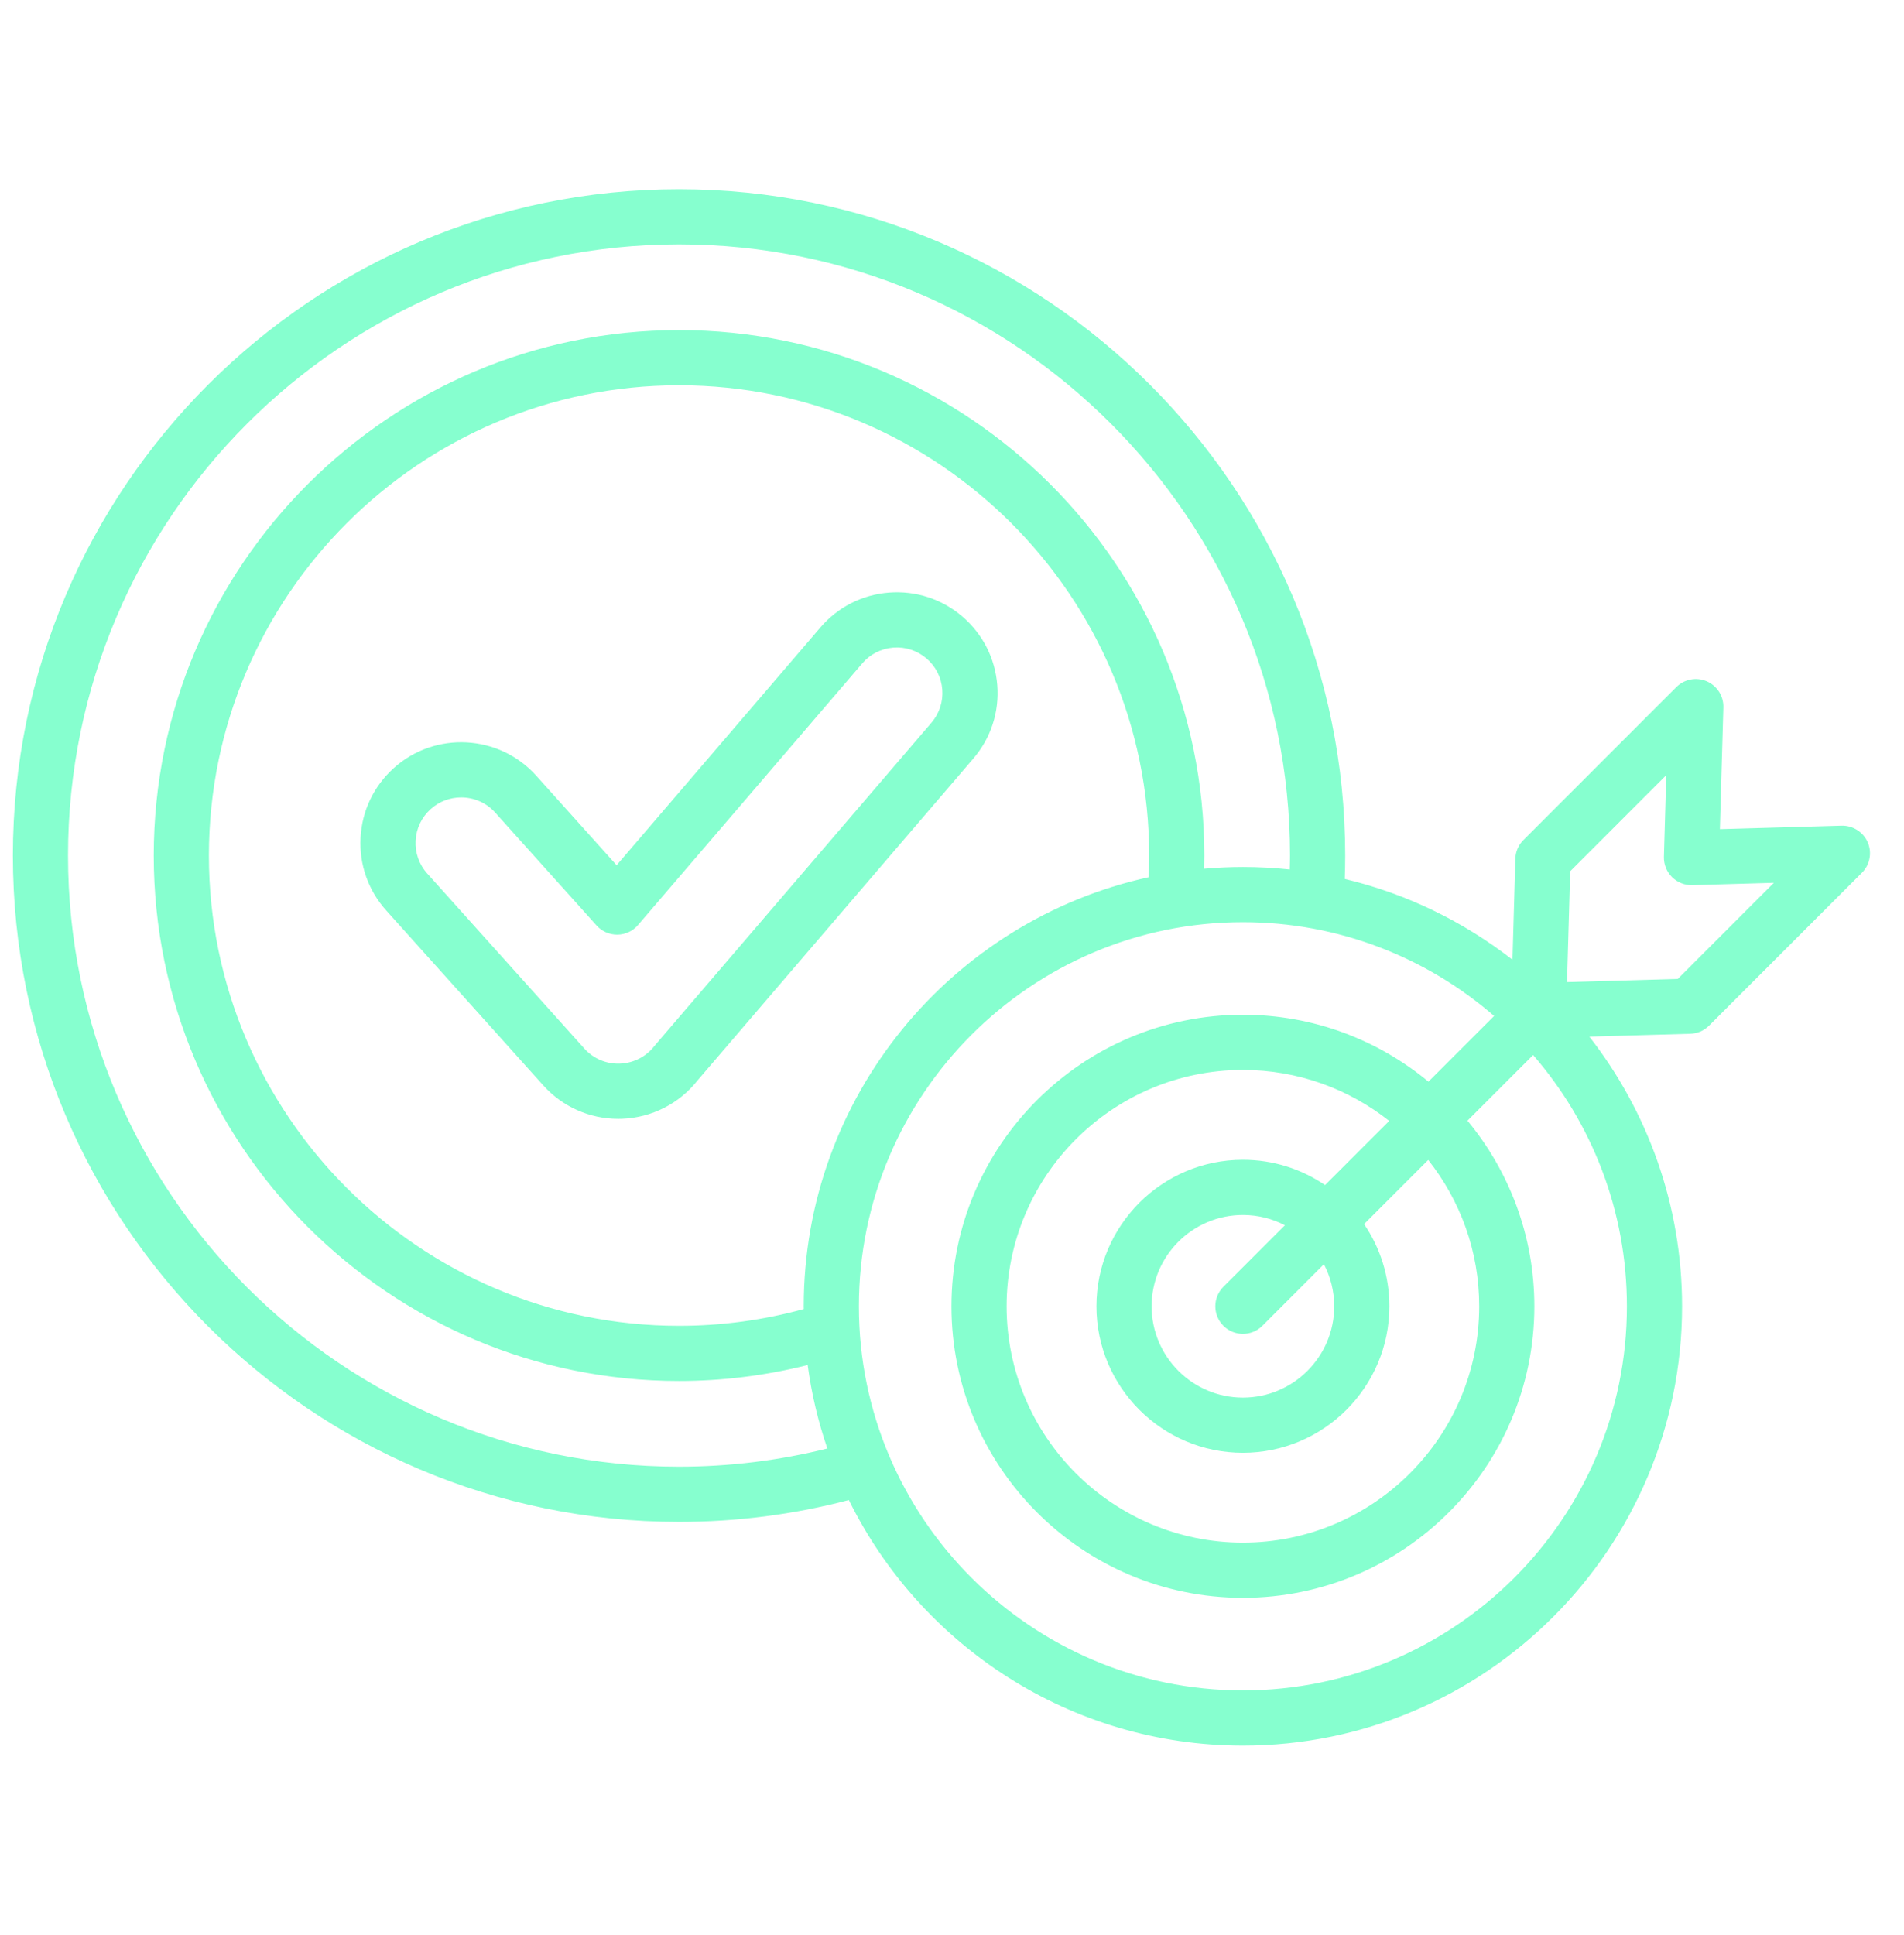 <svg width="63" height="64" viewBox="0 0 63 64" fill="none" xmlns="http://www.w3.org/2000/svg">
<path d="M32.998 22.667C32.929 21.779 32.518 20.972 31.842 20.393C31.165 19.814 30.305 19.534 29.417 19.602C28.529 19.671 27.722 20.082 27.143 20.758L20.403 28.621L17.74 25.656C16.509 24.289 14.396 24.177 13.029 25.408C12.367 26.004 11.976 26.822 11.93 27.712C11.883 28.601 12.185 29.456 12.78 30.118L17.98 35.908C18.614 36.612 19.51 37.01 20.455 37.01C20.497 37.01 20.539 37.009 20.58 37.008C21.566 36.971 22.477 36.508 23.084 35.736L32.207 25.091C32.786 24.416 33.067 23.554 32.998 22.667ZM30.821 23.905L21.684 34.564C21.674 34.575 21.665 34.587 21.655 34.599C21.381 34.954 20.964 35.167 20.513 35.184C20.064 35.202 19.636 35.02 19.337 34.688L14.139 28.898C14.138 28.898 14.138 28.898 14.138 28.898C13.868 28.598 13.731 28.211 13.752 27.808C13.773 27.405 13.95 27.035 14.25 26.765C14.538 26.505 14.9 26.378 15.26 26.378C15.673 26.378 16.085 26.546 16.382 26.876L19.74 30.615C19.915 30.81 20.165 30.92 20.429 30.918C20.692 30.915 20.941 30.799 21.111 30.599L28.53 21.945C28.791 21.639 29.157 21.453 29.558 21.422C29.96 21.391 30.349 21.518 30.655 21.78C30.961 22.041 31.147 22.407 31.178 22.808C31.209 23.21 31.082 23.599 30.821 23.905ZM61.8 27.864C61.652 27.521 61.305 27.304 60.936 27.313L56.908 27.428L57.023 23.4C57.034 23.026 56.815 22.684 56.472 22.536C56.129 22.388 55.73 22.465 55.466 22.729L50.407 27.788C50.242 27.952 50.147 28.174 50.14 28.407L50.045 31.747C48.432 30.489 46.548 29.564 44.496 29.075C44.505 28.817 44.51 28.558 44.51 28.301C44.51 16.147 34.622 6.259 22.468 6.259C10.314 6.259 0.426 16.147 0.426 28.301C0.426 40.455 10.314 50.343 22.468 50.343C24.374 50.343 26.261 50.1 28.087 49.62C30.459 54.427 35.412 57.742 41.125 57.742C49.138 57.742 55.657 51.223 55.657 43.211C55.657 39.852 54.51 36.755 52.589 34.291L55.929 34.196C56.162 34.19 56.384 34.094 56.548 33.93L61.607 28.871C61.872 28.606 61.948 28.207 61.8 27.864ZM22.468 48.517C11.32 48.517 2.251 39.448 2.251 28.301C2.251 17.153 11.32 8.084 22.468 8.084C33.615 8.084 42.684 17.154 42.684 28.301C42.684 28.454 42.68 28.608 42.676 28.762C42.167 28.708 41.649 28.68 41.126 28.68C40.693 28.68 40.266 28.7 39.843 28.737C39.846 28.591 39.849 28.446 39.849 28.301C39.849 18.717 32.052 10.92 22.468 10.92C12.884 10.92 5.087 18.717 5.087 28.301C5.087 37.885 12.884 45.682 22.468 45.682C23.912 45.682 25.339 45.502 26.724 45.154C26.852 46.106 27.072 47.03 27.376 47.915C25.778 48.313 24.132 48.517 22.468 48.517ZM26.594 43.211C26.594 43.241 26.595 43.272 26.596 43.302C25.257 43.669 23.872 43.857 22.468 43.857C13.89 43.857 6.912 36.878 6.912 28.301C6.912 19.724 13.89 12.745 22.468 12.745C31.045 12.745 38.024 19.724 38.024 28.301C38.024 28.539 38.018 28.779 38.007 29.018C31.488 30.449 26.594 36.268 26.594 43.211ZM41.125 55.917C34.119 55.917 28.419 50.217 28.419 43.211C28.419 36.205 34.119 30.505 41.125 30.505C44.301 30.505 47.208 31.675 49.438 33.608L47.265 35.78C45.596 34.399 43.456 33.567 41.125 33.567C35.808 33.567 31.482 37.893 31.482 43.211C31.482 48.528 35.808 52.854 41.125 52.854C46.443 52.854 50.769 48.528 50.769 43.211C50.769 40.88 49.937 38.74 48.556 37.071L50.728 34.899C52.661 37.128 53.831 40.035 53.831 43.211C53.832 50.217 48.132 55.917 41.125 55.917ZM44.147 43.211C44.147 44.877 42.791 46.232 41.126 46.232C39.46 46.232 38.105 44.877 38.105 43.211C38.105 41.545 39.46 40.19 41.126 40.19C41.627 40.19 42.099 40.313 42.516 40.53L40.48 42.565C40.124 42.922 40.124 43.499 40.48 43.856C40.658 44.034 40.892 44.123 41.125 44.123C41.359 44.123 41.593 44.034 41.771 43.856L43.806 41.82C44.023 42.237 44.147 42.71 44.147 43.211ZM43.844 39.201C43.069 38.673 42.133 38.364 41.125 38.364C38.453 38.364 36.279 40.538 36.279 43.211C36.279 45.883 38.453 48.057 41.125 48.057C43.798 48.057 45.972 45.883 45.972 43.211C45.972 42.204 45.663 41.268 45.135 40.492L47.257 38.37C48.312 39.702 48.944 41.383 48.944 43.211C48.944 47.522 45.436 51.029 41.125 51.029C36.814 51.029 33.307 47.522 33.307 43.211C33.307 38.9 36.814 35.393 41.125 35.393C42.953 35.393 44.634 36.025 45.967 37.079L43.844 39.201ZM55.515 32.382L51.85 32.487L51.954 28.822L55.133 25.642L55.056 28.341C55.049 28.592 55.146 28.835 55.323 29.013C55.501 29.19 55.743 29.286 55.995 29.28L58.694 29.203L55.515 32.382Z" fill="#86FFCF"/>
</svg>
